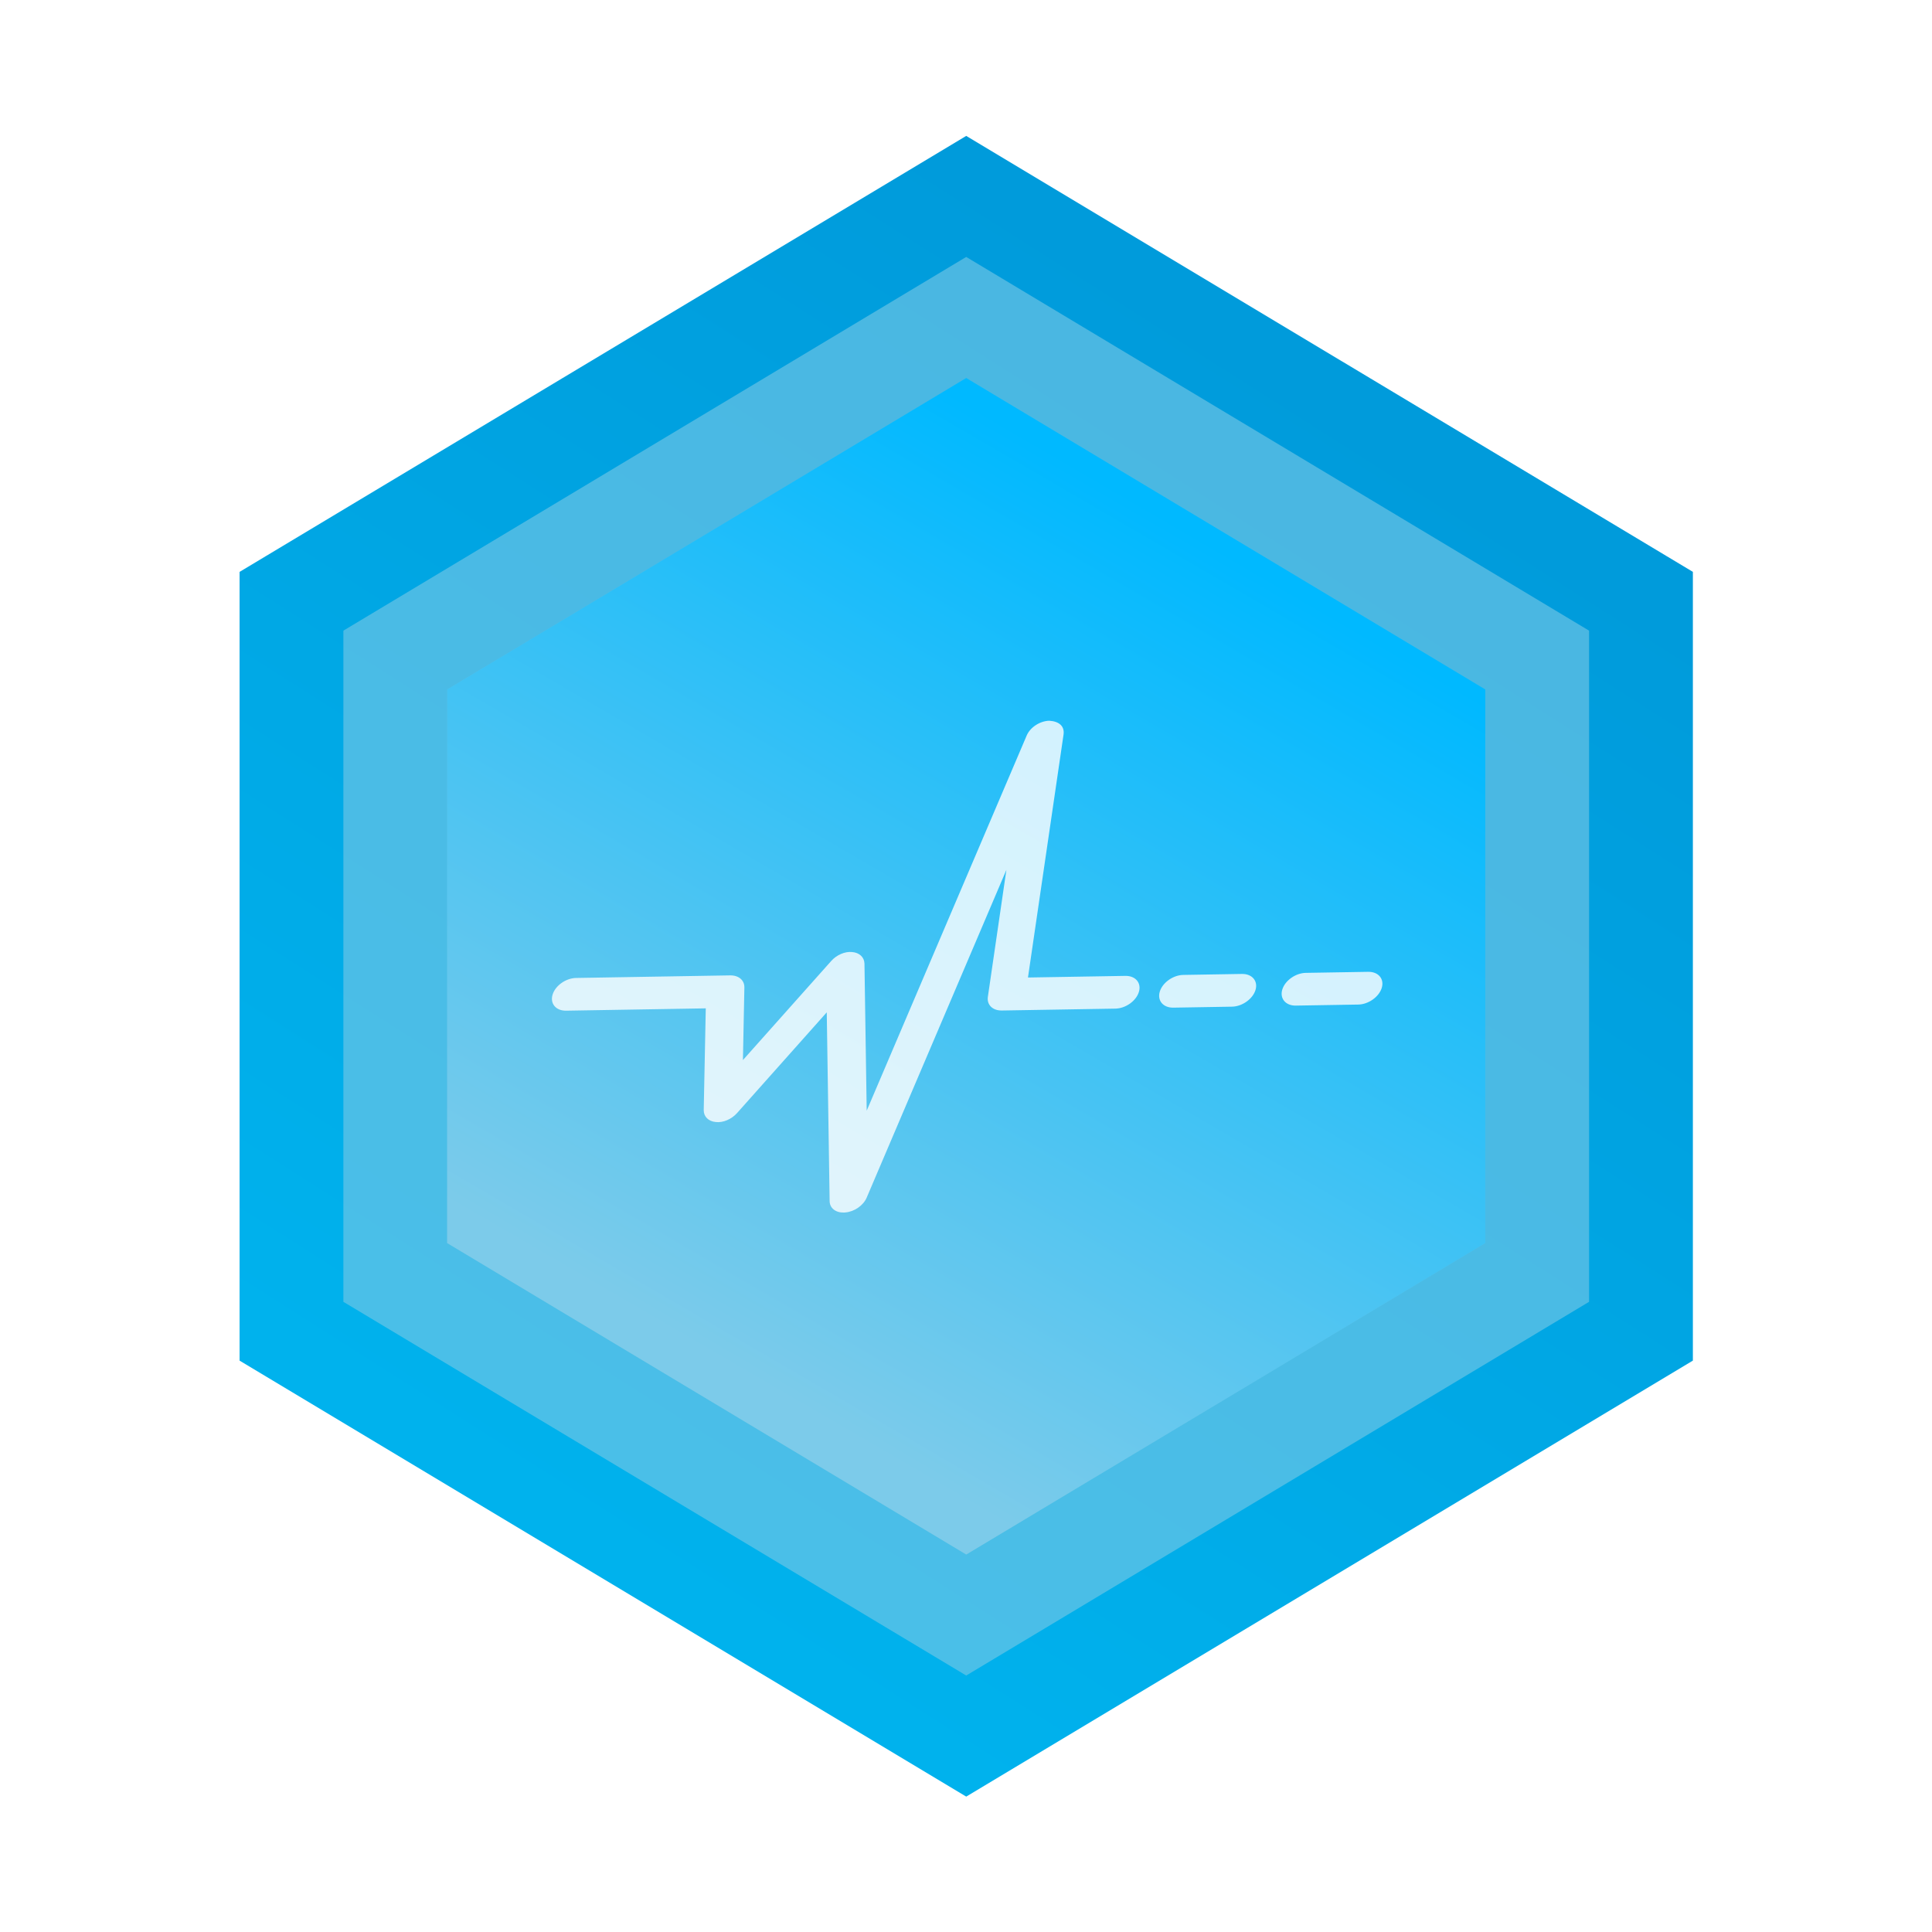 <?xml version="1.0" encoding="UTF-8" standalone="no"?>
<svg
   xmlns:dc="http://purl.org/dc/elements/1.1/"
   xmlns:cc="http://creativecommons.org/ns#"
   xmlns:rdf="http://www.w3.org/1999/02/22-rdf-syntax-ns#"
   xmlns:svg="http://www.w3.org/2000/svg"
   xmlns="http://www.w3.org/2000/svg"
   xmlns:xlink="http://www.w3.org/1999/xlink"
   xmlns:sodipodi="http://sodipodi.sourceforge.net/DTD/sodipodi-0.dtd"
   xmlns:inkscape="http://www.inkscape.org/namespaces/inkscape"
   inkscape:version="1.0 (4035a4fb49, 2020-05-01)"
   sodipodi:docname="virtualbox.svg"
   viewBox="0 0 64 64"
   version="1.1"
   image-rendering="optimizeSpeed"
   enable-background="new 0 0 1024 1024"
   height="64"
   width="64"
   id="Calculator">
  <sodipodi:namedview
     inkscape:current-layer="Calculator"
     inkscape:window-maximized="1"
     inkscape:window-y="36"
     inkscape:window-x="0"
     inkscape:cy="38.113843"
     inkscape:cx="-13.125566"
     inkscape:zoom="2.9804688"
     showgrid="false"
     id="namedview51"
     inkscape:window-height="932"
     inkscape:window-width="1920"
     inkscape:pageshadow="2"
     inkscape:pageopacity="0"
     guidetolerance="10"
     gridtolerance="10"
     objecttolerance="10"
     borderopacity="1"
     bordercolor="#666666"
     pagecolor="#ffffff" />
  <defs
     id="defs26">
    <linearGradient
       gradientUnits="userSpaceOnUse"
       gradientTransform="matrix(.049 0 0 .047 27.948 -18.091)"
       y2="828.58"
       y1="1517.5"
       x2="510.56"
       x1="98.123"
       id="c">
      <stop
         id="stop2"
         offset="0"
         stop-color="#7ccbea" />
      <stop
         id="stop4"
         offset="1"
         stop-color="#00b9ff" />
    </linearGradient>
    <linearGradient
       xlink:href="#c"
       gradientUnits="userSpaceOnUse"
       gradientTransform="matrix(0.035,0,0,0.034,29.106,-3.779)"
       y2="828.58"
       y1="1517.5"
       x2="510.56"
       x1="98.123"
       id="i" />
    <linearGradient
       xlink:href="#c"
       gradientUnits="userSpaceOnUse"
       y2="19"
       y1="46"
       x2="40"
       x1="23"
       id="h" />
    <linearGradient
       gradientUnits="userSpaceOnUse"
       y2="16"
       y1="49"
       x2="43"
       x1="22"
       id="g">
      <stop
         id="stop9"
         offset="0"
         stop-color="#00b2ed" />
      <stop
         id="stop11"
         offset="1"
         stop-color="#009bdb" />
    </linearGradient>
    <linearGradient
       xlink:href="#c"
       gradientUnits="userSpaceOnUse"
       gradientTransform="matrix(0.035,0,0,0.034,29.106,-3.779)"
       y2="819.98"
       y1="1469.4"
       x2="422.28"
       x1="25.36"
       id="b" />
    <filter
       color-interpolation-filters="sRGB"
       height="1.113"
       width="1.128"
       y="-.056"
       x="-.064"
       id="k">
      <feGaussianBlur
         id="feGaussianBlur15"
         stdDeviation="0.8" />
    </filter>
    <filter
       color-interpolation-filters="sRGB"
       height="1.113"
       width="1.128"
       y="-.056"
       x="-.064"
       id="j">
      <feGaussianBlur
         id="feGaussianBlur18"
         stdDeviation="0.962" />
    </filter>
    <linearGradient
       gradientUnits="userSpaceOnUse"
       gradientTransform="matrix(3.78,0,0,3.78,-120.045,1.998)"
       y2="1.852"
       y1="15.081"
       x2="7.937"
       x1="7.937"
       id="linearGradient862-3">
      <stop
         id="stop21"
         offset="0"
         stop-color="#f1efeb" />
      <stop
         id="stop23"
         offset="1"
         stop-color="#fdfcfc" />
    </linearGradient>
    <linearGradient
       y2="828.58"
       x2="510.56"
       y1="1517.5"
       x1="98.123"
       gradientTransform="matrix(0.035,0,0,0.034,29.106,-3.779)"
       gradientUnits="userSpaceOnUse"
       id="linearGradient878"
       xlink:href="#c"
       inkscape:collect="always" />
  </defs>
  <g
     transform="matrix(0.917,0,0,0.917,-2.149,-2.836)"
     id="g888">
    <g
       fill-rule="evenodd"
       id="g44"
       transform="matrix(1.25,0,0,1.25,-2.752,-2.002)">
      <path
         d="m 32,15 -15,9 v 16 l 15,9 15,-9 V 24 Z"
         fill="url(#i)"
         stroke="url(#g)"
         stroke-width="12"
         id="path34"
         style="fill:url(#linearGradient878);stroke:url(#g)" />
      <path
         d="M 32,11.502 30.457,12.428 14,22.301 v 19.398 l 18,10.799 18,-10.799 v -19.398 z m 0,6.996 12,7.201 v 12.602 L 32,45.502 20,38.301 v -12.602 z"
         color="#000000"
         color-rendering="auto"
         dominant-baseline="auto"
         enable-background="accumulate"
         filter="url(#j)"
         image-rendering="auto"
         opacity="0.15"
         shape-rendering="auto"
         solid-color="#000000"
         style="font-variant-ligatures:normal;font-variant-position:normal;font-variant-caps:normal;font-variant-numeric:normal;font-variant-alternates:normal;font-feature-settings:normal;text-indent:0;text-decoration:none;text-decoration-line:none;text-decoration-style:solid;text-decoration-color:#000000;text-transform:none;text-orientation:mixed;white-space:normal;shape-padding:0;isolation:auto;mix-blend-mode:normal"
         id="path36" />
      <path
         d="m 32,15 -15,9 v 16 l 15,9 15,-9 V 24 Z"
         fill="url(#b)"
         opacity="0.6"
         stroke="url(#h)"
         stroke-width="6"
         id="path38"
         style="fill:url(#b);stroke:url(#h)" />
      <path
         d="m 32,15 -15,9 v 16 l 15,9 15,-9 V 24 Z"
         filter="url(#k)"
         opacity="0.15"
         stroke-width="0.035"
         id="path40" />
      <path
         d="m 32,15 -15,9 v 16 l 15,9 15,-9 V 24 Z"
         fill="url(#i)"
         stroke-width="0.035"
         id="path42"
         style="fill:url(#i)" />
    </g>
    <g
       transform="matrix(0.239,-0.004,-0.064,0.211,26.562,24.99)"
       fill="#ffffff"
       fill-opacity="0.801"
       id="g48">
      <path
         d="m 88.947,67.734 c 0,1.544 -1.252,2.802 -2.801,2.802 H 68.989 c -1.401,0 -2.583,-1.028 -2.763,-2.419 L 63.193,46.348 57.07,102.361 c -0.147,1.319 -1.216,2.375 -2.561,2.474 -0.079,0.005 -0.145,0.013 -0.229,0.013 -1.251,0 -2.354,-0.822 -2.685,-2.043 l -9.126,-32.46 -8.988,17.078 c -0.539,1.028 -1.667,1.653 -2.813,1.479 -1.159,-0.139 -2.101,-0.976 -2.388,-2.101 L 23.905,69.311 H 2.803 C 1.262,69.312 0,68.052 0,66.51 0,64.961 1.262,63.708 2.803,63.708 h 23.285 c 1.284,0 2.412,0.875 2.72,2.123 l 3.124,12.487 8.843,-16.789 c 0.528,-1.023 1.631,-1.638 2.764,-1.488 1.137,0.121 2.089,0.925 2.412,2.024 l 7.117,25.319 7.018,-64.09 c 0.149,-1.401 1.321,-2.465 2.743,-2.487 1.576,0.134 2.617,1.026 2.813,2.426 l 5.79,41.699 h 14.719 c 1.544,0.001 2.796,1.26 2.796,2.802 z m 14.824,-2.801 h -8.862 c -1.54,0 -2.802,1.26 -2.802,2.802 0,1.544 1.262,2.802 2.802,2.802 h 8.862 c 1.537,0 2.802,-1.258 2.802,-2.802 0,-1.543 -1.265,-2.802 -2.802,-2.802 z m 19.083,0 h -9.431 c -1.537,0 -2.802,1.26 -2.802,2.802 0,1.544 1.265,2.802 2.802,2.802 h 9.431 c 1.536,0 2.802,-1.258 2.802,-2.802 0,-1.543 -1.266,-2.802 -2.802,-2.802 z"
         fill="#ffffff"
         fill-opacity="0.801"
         id="path46" />
    </g>
  </g>
</svg>
